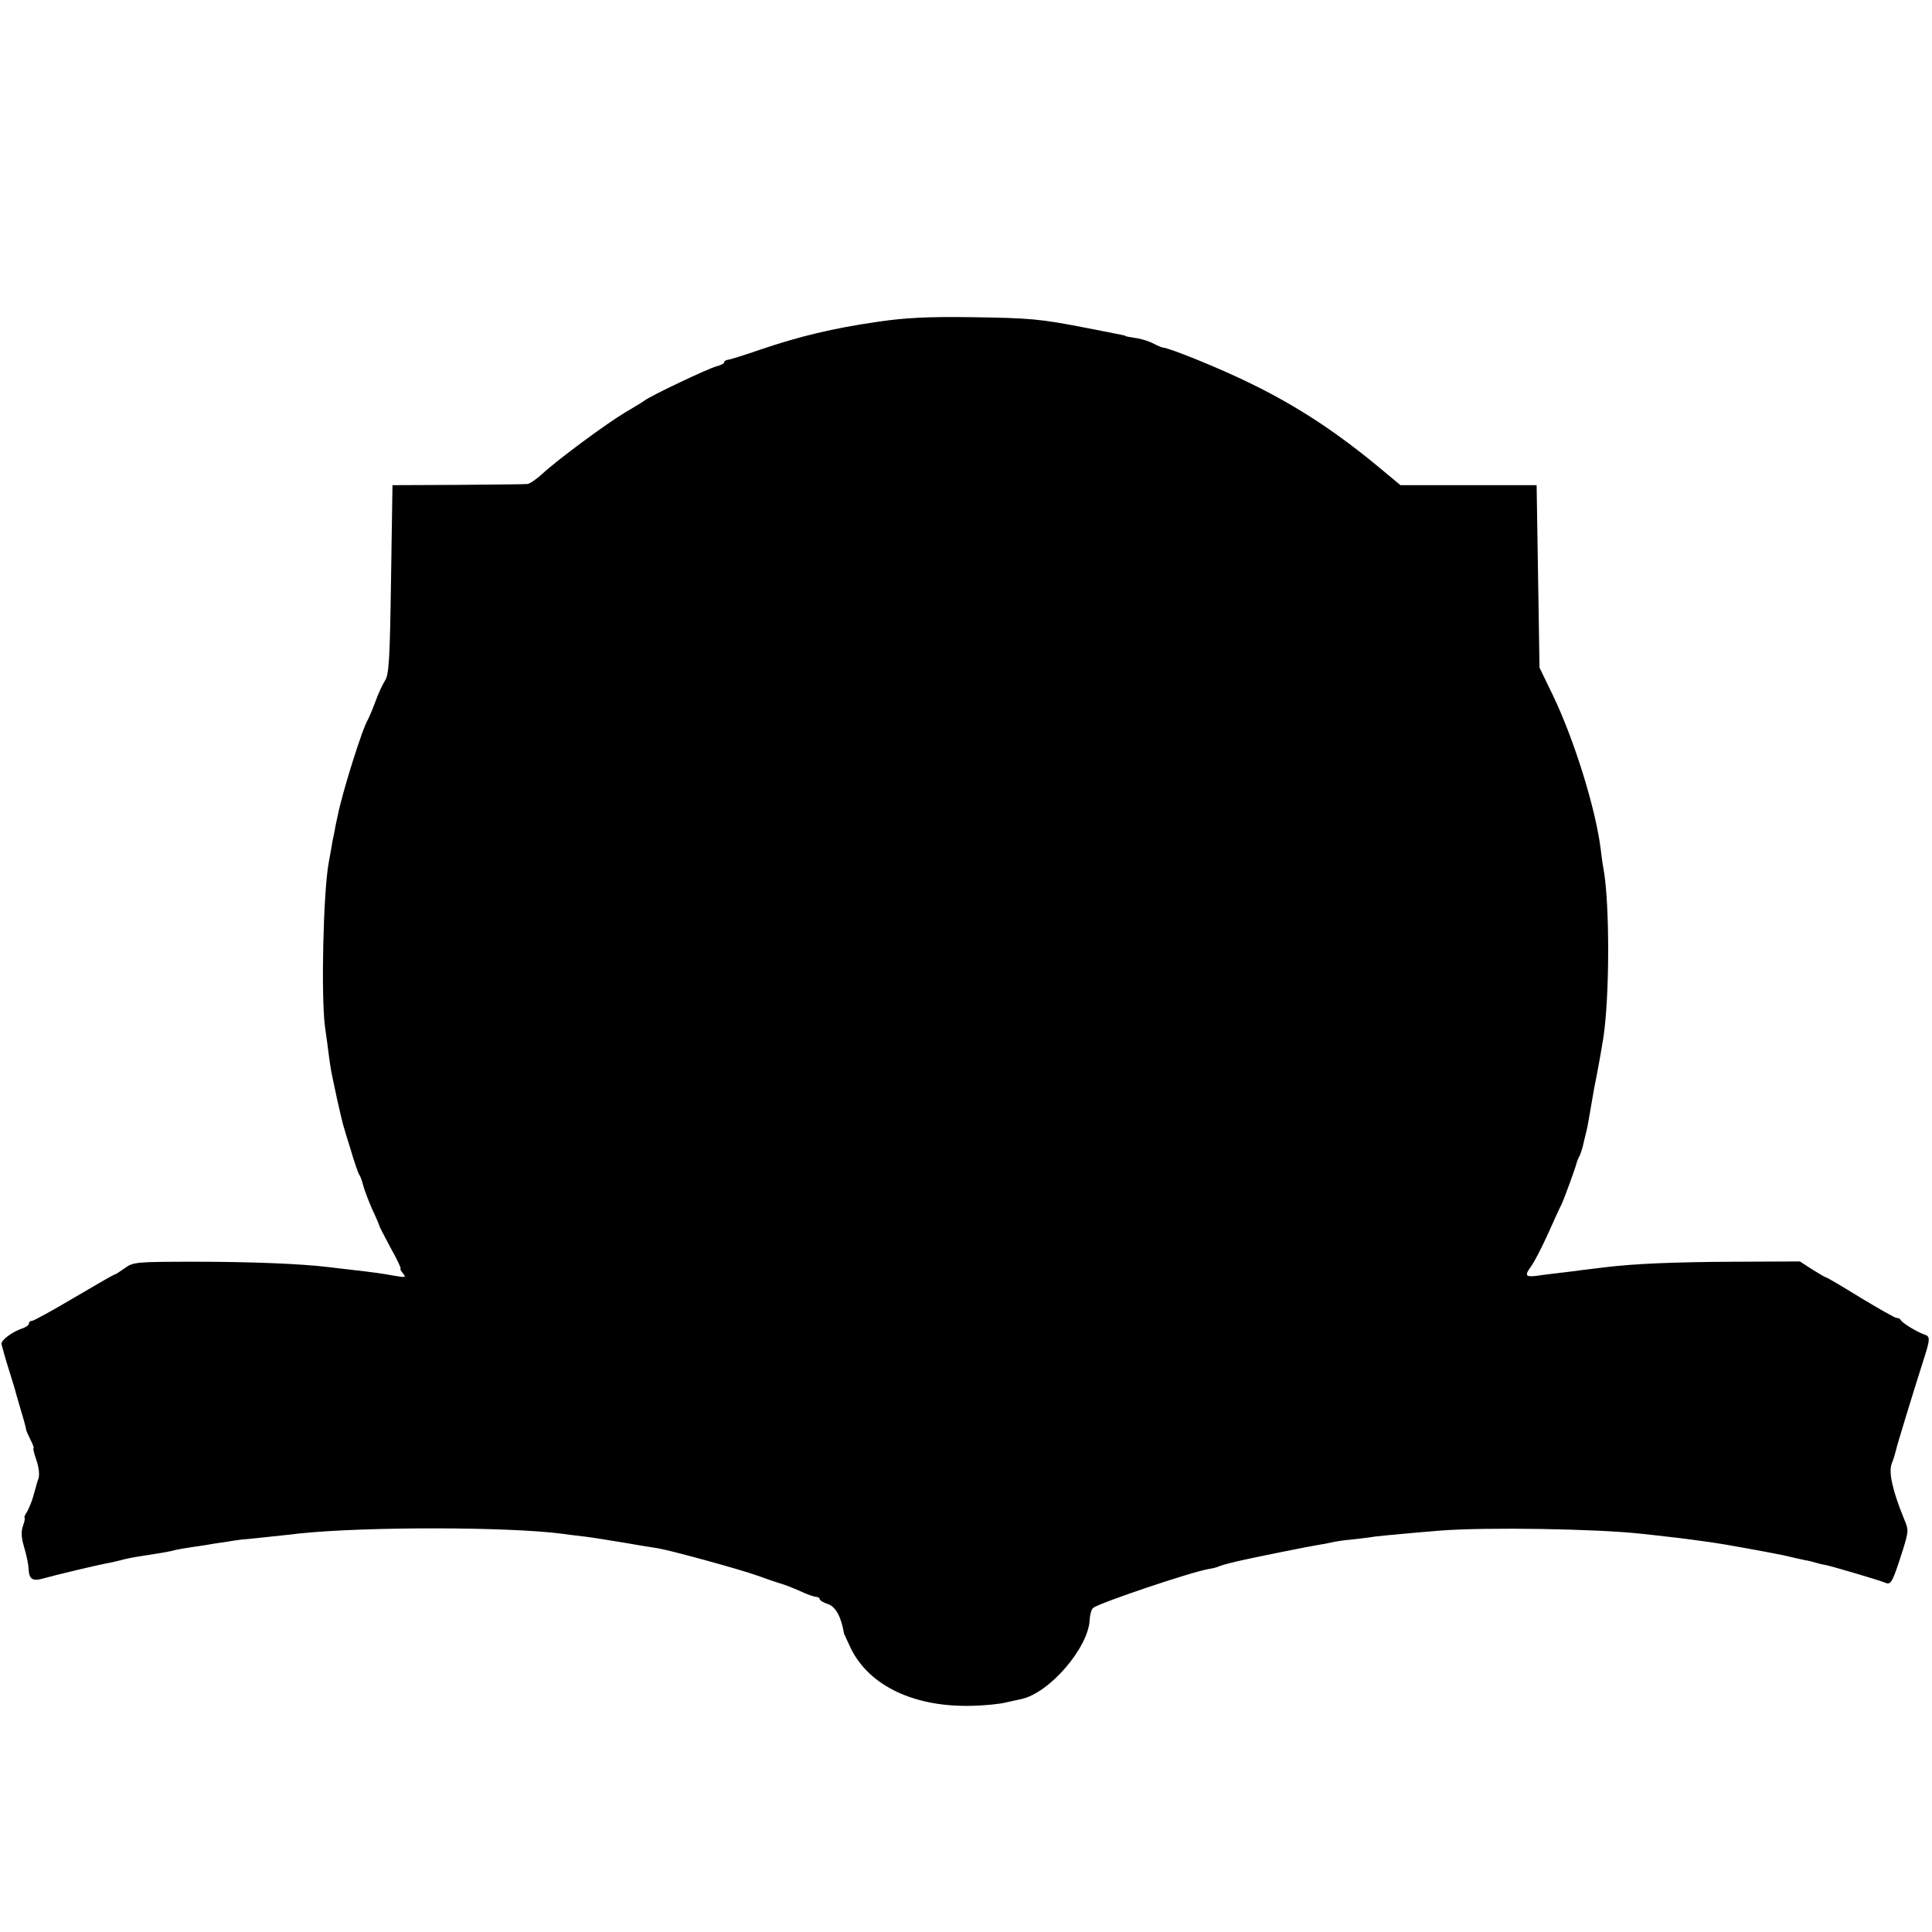<?xml version="1.0" standalone="no"?>
<!DOCTYPE svg PUBLIC "-//W3C//DTD SVG 20010904//EN"
 "http://www.w3.org/TR/2001/REC-SVG-20010904/DTD/svg10.dtd">
<svg version="1.0" xmlns="http://www.w3.org/2000/svg"
 width="667pt" height="667pt" viewBox="0 0 667 667"
 preserveAspectRatio="xMidYMid meet">
<g transform="translate(0,667) scale(0.1,-0.1)"
fill="#000000" stroke="none">
<path d="M3030 5559 c-154 -22 -273 -51 -405 -96 -55 -19 -106 -35 -112 -35
-7 -1 -13 -5 -13 -9 0 -4 -12 -10 -27 -14 -26 -6 -228 -102 -248 -118 -5 -4
-36 -23 -67 -41 -65 -39 -232 -162 -287 -213 -20 -18 -43 -34 -51 -34 -8 -1
-116 -2 -240 -3 l-225 -1 -5 -325 c-4 -275 -7 -330 -21 -350 -9 -14 -24 -47
-34 -75 -10 -27 -22 -54 -25 -60 -17 -24 -89 -252 -105 -335 -3 -14 -8 -36
-10 -50 -3 -14 -8 -37 -10 -52 -3 -16 -7 -40 -10 -55 -19 -102 -27 -461 -13
-568 4 -27 10 -71 13 -96 3 -26 8 -55 10 -65 2 -11 11 -51 19 -90 9 -40 18
-78 20 -85 2 -8 14 -48 27 -89 12 -41 25 -79 29 -85 4 -5 10 -22 14 -38 4 -15
18 -52 31 -82 14 -29 25 -56 25 -58 0 -2 18 -36 39 -76 22 -39 37 -71 34 -71
-3 0 1 -7 8 -16 12 -14 9 -15 -26 -9 -49 9 -73 12 -150 21 -33 4 -71 8 -85 10
-93 11 -266 18 -452 18 -209 0 -218 -1 -247 -22 -17 -12 -32 -22 -35 -22 -3 0
-65 -36 -140 -80 -74 -44 -140 -80 -145 -80 -6 0 -11 -4 -11 -9 0 -5 -8 -11
-17 -15 -39 -12 -80 -43 -78 -56 2 -8 13 -49 26 -90 13 -41 24 -77 24 -80 1
-3 9 -31 18 -62 10 -32 17 -60 17 -63 0 -3 7 -19 15 -35 9 -17 13 -30 11 -30
-3 0 2 -19 10 -42 8 -23 11 -50 7 -62 -4 -12 -8 -23 -8 -26 -1 -3 -5 -18 -10
-35 -4 -16 -14 -40 -21 -53 -8 -12 -12 -22 -9 -22 2 0 0 -12 -5 -26 -7 -18 -7
-39 1 -67 14 -50 17 -67 18 -87 2 -33 15 -40 52 -29 35 10 184 46 229 54 14 3
36 8 50 12 14 3 32 7 40 8 66 10 107 17 120 20 16 5 52 11 115 20 22 4 54 9
70 11 17 3 44 7 60 9 17 1 62 6 100 10 39 4 84 9 100 11 232 24 721 23 905 -1
19 -3 55 -7 80 -10 25 -3 86 -13 135 -21 50 -9 101 -17 115 -19 44 -7 285 -73
346 -95 33 -12 68 -24 79 -27 11 -3 40 -14 65 -25 25 -12 51 -21 58 -21 6 0
12 -4 12 -8 0 -4 13 -12 29 -17 27 -10 45 -44 55 -102 1 -3 12 -26 24 -52 64
-129 220 -203 420 -197 42 1 95 6 117 12 22 5 45 10 50 11 98 20 234 179 237
275 1 17 6 35 12 40 21 17 338 124 398 134 13 2 30 6 38 10 13 5 51 15 85 22
34 8 233 48 254 51 14 2 36 6 48 9 12 3 44 8 70 10 27 3 62 7 78 10 34 4 142
14 230 21 157 12 536 6 690 -11 22 -2 63 -7 90 -10 28 -3 68 -8 90 -11 22 -3
51 -7 65 -9 32 -4 192 -33 250 -45 25 -6 56 -13 70 -16 14 -2 33 -7 42 -10 9
-3 25 -6 35 -8 23 -5 183 -52 204 -61 18 -7 24 6 59 116 19 62 20 67 4 104
-39 95 -55 162 -43 192 6 15 12 35 14 44 4 19 57 192 91 299 29 89 29 96 7
103 -24 8 -77 40 -81 50 -2 4 -8 7 -14 7 -6 0 -62 32 -125 70 -63 39 -116 70
-119 70 -2 0 -23 12 -47 27 l-43 28 -225 -1 c-215 -1 -347 -7 -447 -19 -26 -3
-63 -8 -82 -10 -19 -3 -55 -7 -80 -10 -25 -3 -60 -7 -77 -10 -38 -4 -40 2 -15
36 9 13 35 62 56 109 21 47 42 93 47 102 9 19 49 128 52 143 2 6 5 15 8 20 4
6 10 24 14 40 4 17 9 39 12 50 3 11 9 45 14 75 5 30 11 64 13 75 11 54 20 103
31 170 22 139 23 463 1 585 -3 14 -7 45 -10 70 -18 142 -92 378 -165 530 l-46
95 -5 315 -5 315 -235 0 -235 0 -65 54 c-152 127 -290 218 -450 296 -107 53
-283 124 -305 125 -3 0 -18 6 -33 14 -15 8 -44 17 -62 19 -19 3 -35 6 -35 7 0
2 3 1 -135 28 -160 31 -190 34 -400 37 -146 2 -226 -2 -320 -16z"/>
</g>
</svg>
